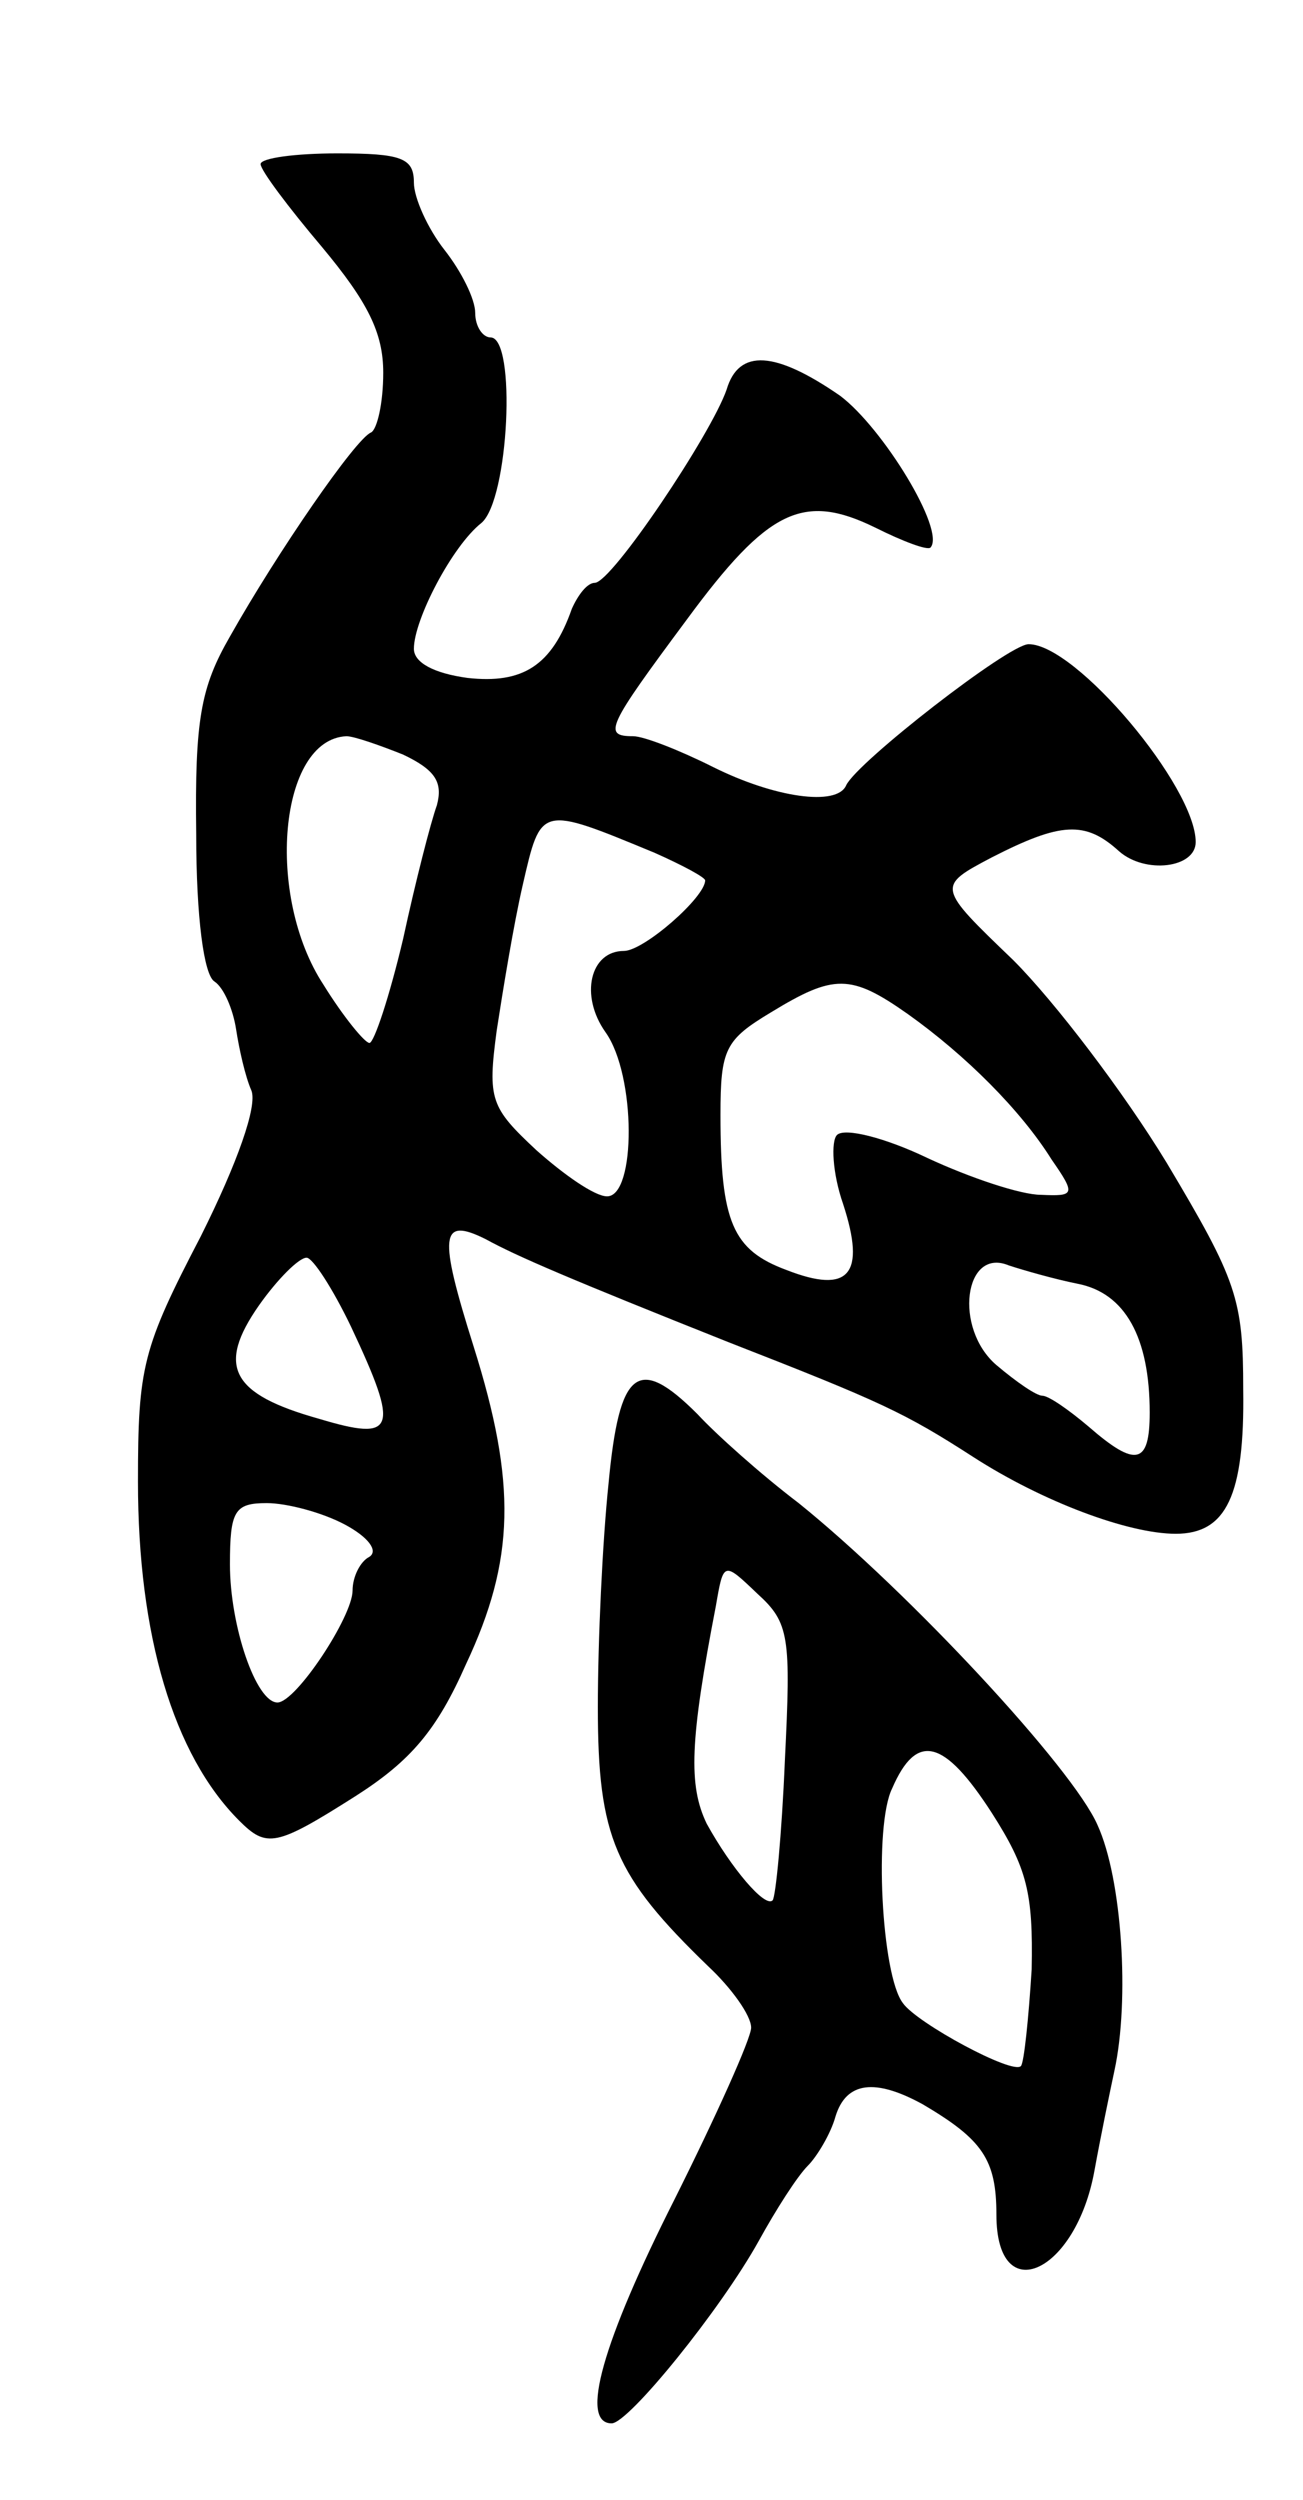 <svg version="1.0" xmlns="http://www.w3.org/2000/svg"
 width="85pt" height="163pt" viewBox="0 0 85 163"
 preserveAspectRatio="xMidYMid meet">
<g transform="translate(0,163) scale(0.1,-0.1)"
fill="#000000" stroke="none">
<path d="M170 1523 c0 -4 18 -28 40 -54 30 -36 40 -56 40 -82 0 -20 -4 -37 -8
-39 -10 -4 -61 -78 -92 -133 -19 -33 -23 -54 -22 -129 0 -54 5 -92 12 -96 6
-4 12 -18 14 -31 2 -13 6 -31 10 -40 4 -10 -9 -47 -33 -95 -38 -73 -41 -85
-41 -160 0 -100 23 -178 66 -221 18 -18 24 -17 76 16 36 23 53 43 72 86 32 68
33 118 5 207 -23 73 -22 85 8 70 20 -11 55 -26 158 -67 100 -39 115 -46 160
-75 45 -29 101 -50 132 -50 33 0 45 25 44 94 0 59 -4 71 -50 148 -28 46 -73
105 -100 132 -50 48 -50 48 -14 67 45 23 61 24 83 4 17 -15 50 -11 50 6 0 36
-78 129 -109 129 -13 0 -112 -77 -119 -92 -6 -14 -47 -8 -87 12 -22 11 -45 20
-52 20 -20 0 -17 6 35 76 53 72 76 83 123 60 18 -9 34 -15 36 -13 10 11 -31
78 -59 99 -42 29 -66 31 -74 4 -10 -29 -75 -126 -86 -126 -5 0 -11 -8 -15 -17
-13 -37 -32 -49 -68 -45 -22 3 -35 10 -35 19 0 19 25 67 44 82 18 15 23 121 6
121 -5 0 -10 7 -10 16 0 9 -9 27 -20 41 -11 14 -20 34 -20 44 0 16 -8 19 -50
19 -27 0 -50 -3 -50 -7z m93 -385 c21 -10 26 -18 22 -33 -4 -11 -14 -50 -22
-87 -9 -38 -19 -68 -22 -68 -3 0 -17 17 -30 38 -38 58 -29 160 15 162 5 0 22
-6 37 -12z m164 -64 c18 -8 33 -16 33 -18 0 -11 -40 -46 -53 -46 -22 0 -29
-29 -12 -53 20 -28 20 -107 1 -107 -8 0 -28 14 -46 30 -30 28 -32 33 -26 78 4
26 11 69 17 95 12 52 11 52 86 21z m165 -105 c38 -27 74 -63 94 -95 16 -23 15
-24 -7 -23 -13 0 -46 11 -74 24 -27 13 -54 20 -59 15 -4 -4 -3 -25 4 -45 15
-46 4 -59 -37 -43 -35 13 -43 31 -43 101 0 43 3 49 33 67 41 25 52 25 89 -1z
m-363 -204 c32 -68 29 -75 -21 -60 -57 16 -67 34 -39 74 12 17 26 31 31 31 4
0 17 -20 29 -45z m474 28 c31 -6 47 -35 47 -84 0 -34 -9 -36 -40 -9 -13 11
-26 20 -30 20 -4 0 -17 9 -30 20 -28 24 -21 77 8 65 9 -3 30 -9 45 -12z m-478
-157 c15 -8 22 -17 16 -21 -6 -3 -11 -13 -11 -22 0 -17 -37 -73 -49 -73 -14 0
-31 50 -31 90 0 35 3 40 24 40 13 0 36 -6 51 -14z"/>
<path d="M397 663 c-4 -38 -7 -103 -7 -146 0 -85 11 -110 72 -169 15 -14 28
-32 28 -40 0 -7 -23 -58 -50 -112 -47 -93 -62 -146 -41 -146 11 0 71 74 96
119 11 20 25 42 32 49 6 6 15 21 18 32 7 23 26 25 57 8 39 -23 48 -36 48 -72
0 -62 52 -38 64 29 4 22 10 51 13 65 10 46 5 125 -11 160 -16 37 -123 152
-195 210 -25 19 -54 45 -66 58 -39 39 -51 29 -58 -45z m115 -181 c-2 -48 -6
-89 -8 -91 -5 -5 -27 21 -43 50 -12 25 -11 54 6 142 5 29 5 29 27 8 21 -19 22
-28 18 -109z m135 -34 c23 -36 27 -52 26 -102 -2 -32 -5 -61 -7 -63 -5 -6 -68
28 -77 41 -14 18 -19 116 -7 140 16 37 34 32 65 -16z"/>
</g>
</svg>
